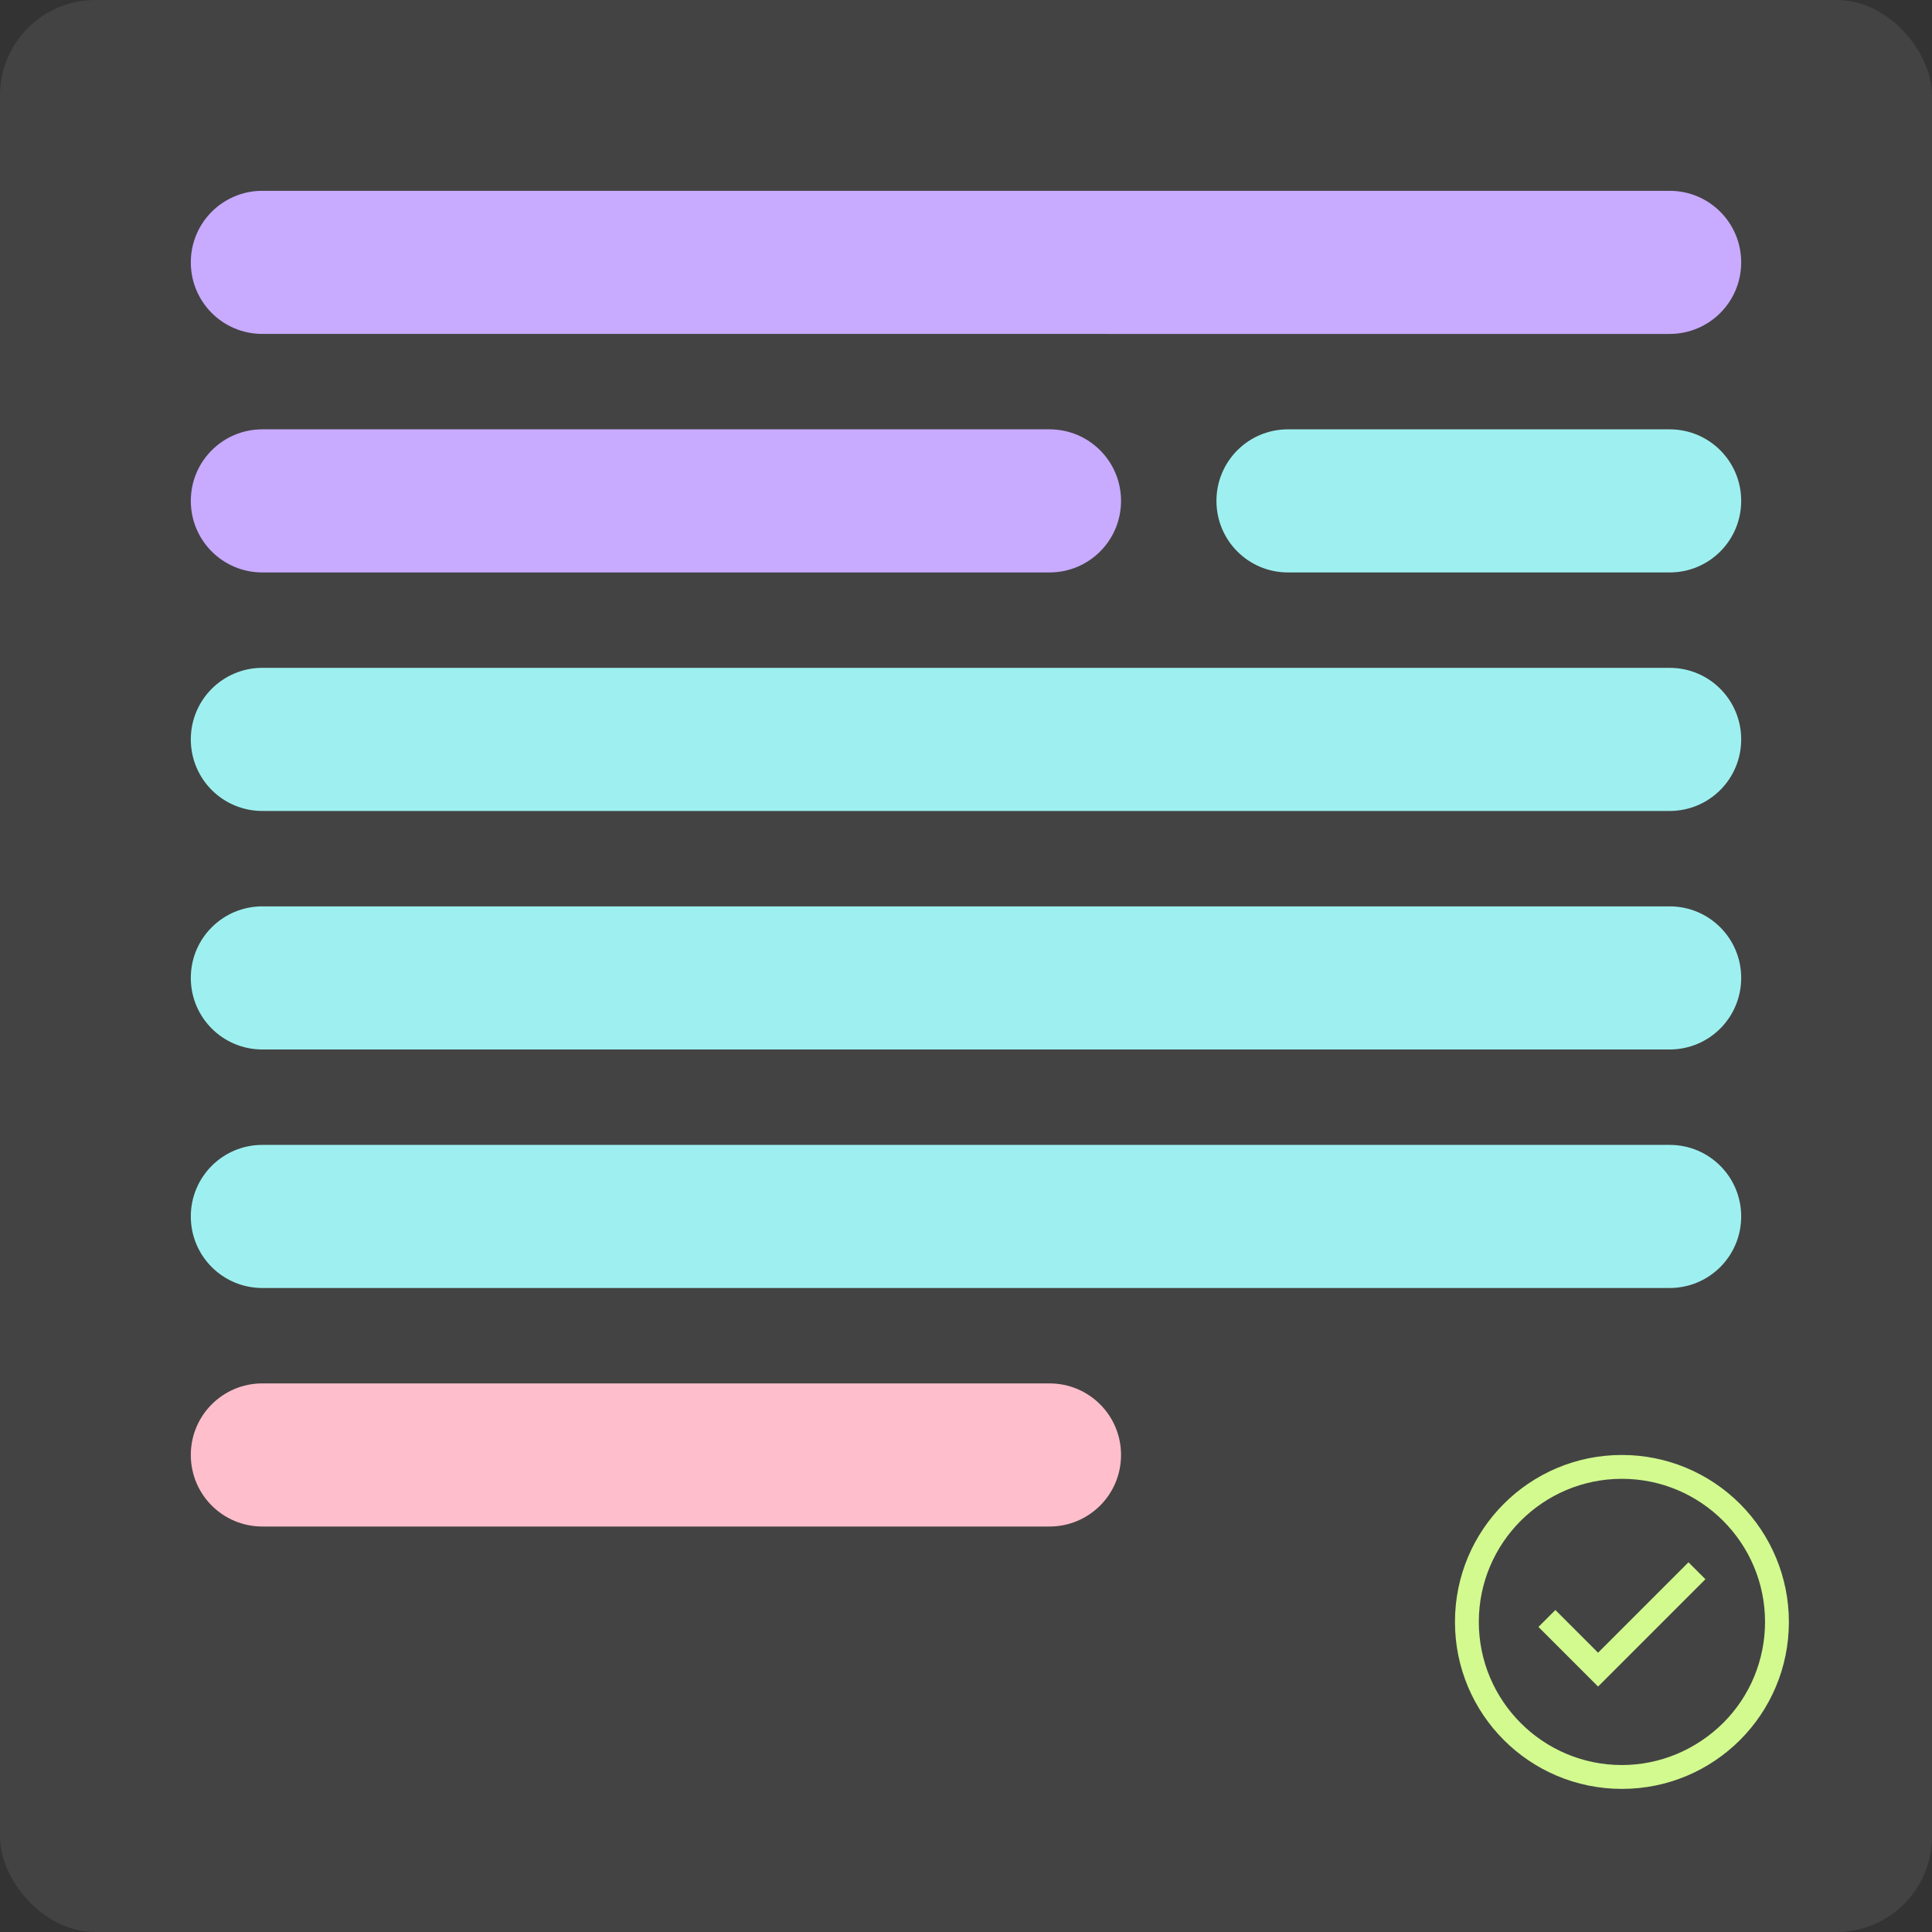 <?xml version="1.0" encoding="UTF-8"?><svg id="Layer_1" xmlns="http://www.w3.org/2000/svg" viewBox="0 0 81 81"><rect x="0" y="0" width="81" height="81" fill="#333333" stroke="none"/><defs><style>.cls-1{fill:rgba(255,255,255,.08);}.cls-1,.cls-2,.cls-3,.cls-4,.cls-5{stroke-width:0px;}.cls-2{fill:#d2fa8f;}.cls-2,.cls-3,.cls-4,.cls-5{fill-rule:evenodd;}.cls-3{fill:#c8aaff;}.cls-4{fill:#ffbecb;}.cls-5{fill:#9ef0f0;}</style></defs><g id="Page-1"><g id="xlg-1312px-16-column-copy-147"><g id="Group-2-Copy"><rect id="Rectangle" class="cls-1" width="81" height="81" rx="4" ry="4"/><path id="Rectangle-2" class="cls-3" d="m11,8h59c1.66,0,3,1.34,3,3h0c0,1.66-1.34,3-3,3H11c-1.66,0-3-1.34-3-3h0c0-1.66,1.34-3,3-3Z"/><path id="Rectangle-Copy-26" class="cls-5" d="m11,28h59c1.66,0,3,1.34,3,3h0c0,1.66-1.34,3-3,3H11c-1.66,0-3-1.34-3-3h0c0-1.66,1.34-3,3-3Z"/><path id="Rectangle-Copy-27" class="cls-5" d="m11,38h59c1.66,0,3,1.34,3,3h0c0,1.66-1.34,3-3,3H11c-1.66,0-3-1.34-3-3h0c0-1.66,1.34-3,3-3Z"/><path id="Rectangle-Copy-28" class="cls-5" d="m11,48h59c1.66,0,3,1.34,3,3h0c0,1.66-1.34,3-3,3H11c-1.66,0-3-1.34-3-3h0c0-1.66,1.34-3,3-3Z"/><path id="Rectangle-Copy-24" class="cls-3" d="m11,18h33c1.66,0,3,1.34,3,3h0c0,1.66-1.34,3-3,3H11c-1.66,0-3-1.34-3-3h0c0-1.66,1.34-3,3-3Z"/><path id="Rectangle-Copy-30" class="cls-4" d="m11,58h33c1.66,0,3,1.34,3,3h0c0,1.66-1.34,3-3,3H11c-1.66,0-3-1.34-3-3h0c0-1.66,1.34-3,3-3Z"/><path id="Rectangle-Copy-25" class="cls-5" d="m54,18h16c1.66,0,3,1.34,3,3h0c0,1.66-1.34,3-3,3h-16c-1.66,0-3-1.34-3-3h0c0-1.66,1.34-3,3-3Z"/><g id="Actions-_-Toggle-_-asleep-_-24-Copy-7"><path id="Fill" class="cls-2" d="m67,70.71l-2.5-2.5.71-.71,1.79,1.79,3.79-3.79.71.71-4.5,4.5h0Zm1-9.71c-3.87,0-7,3.13-7,7s3.13,7,7,7,7-3.13,7-7c0-1.86-.74-3.64-2.05-4.95-1.31-1.31-3.09-2.05-4.95-2.05Zm0,13c-3.31,0-6-2.69-6-6s2.69-6,6-6,6,2.69,6,6c0,1.59-.63,3.12-1.76,4.24s-2.65,1.76-4.24,1.76Z"/></g></g></g></g></svg>